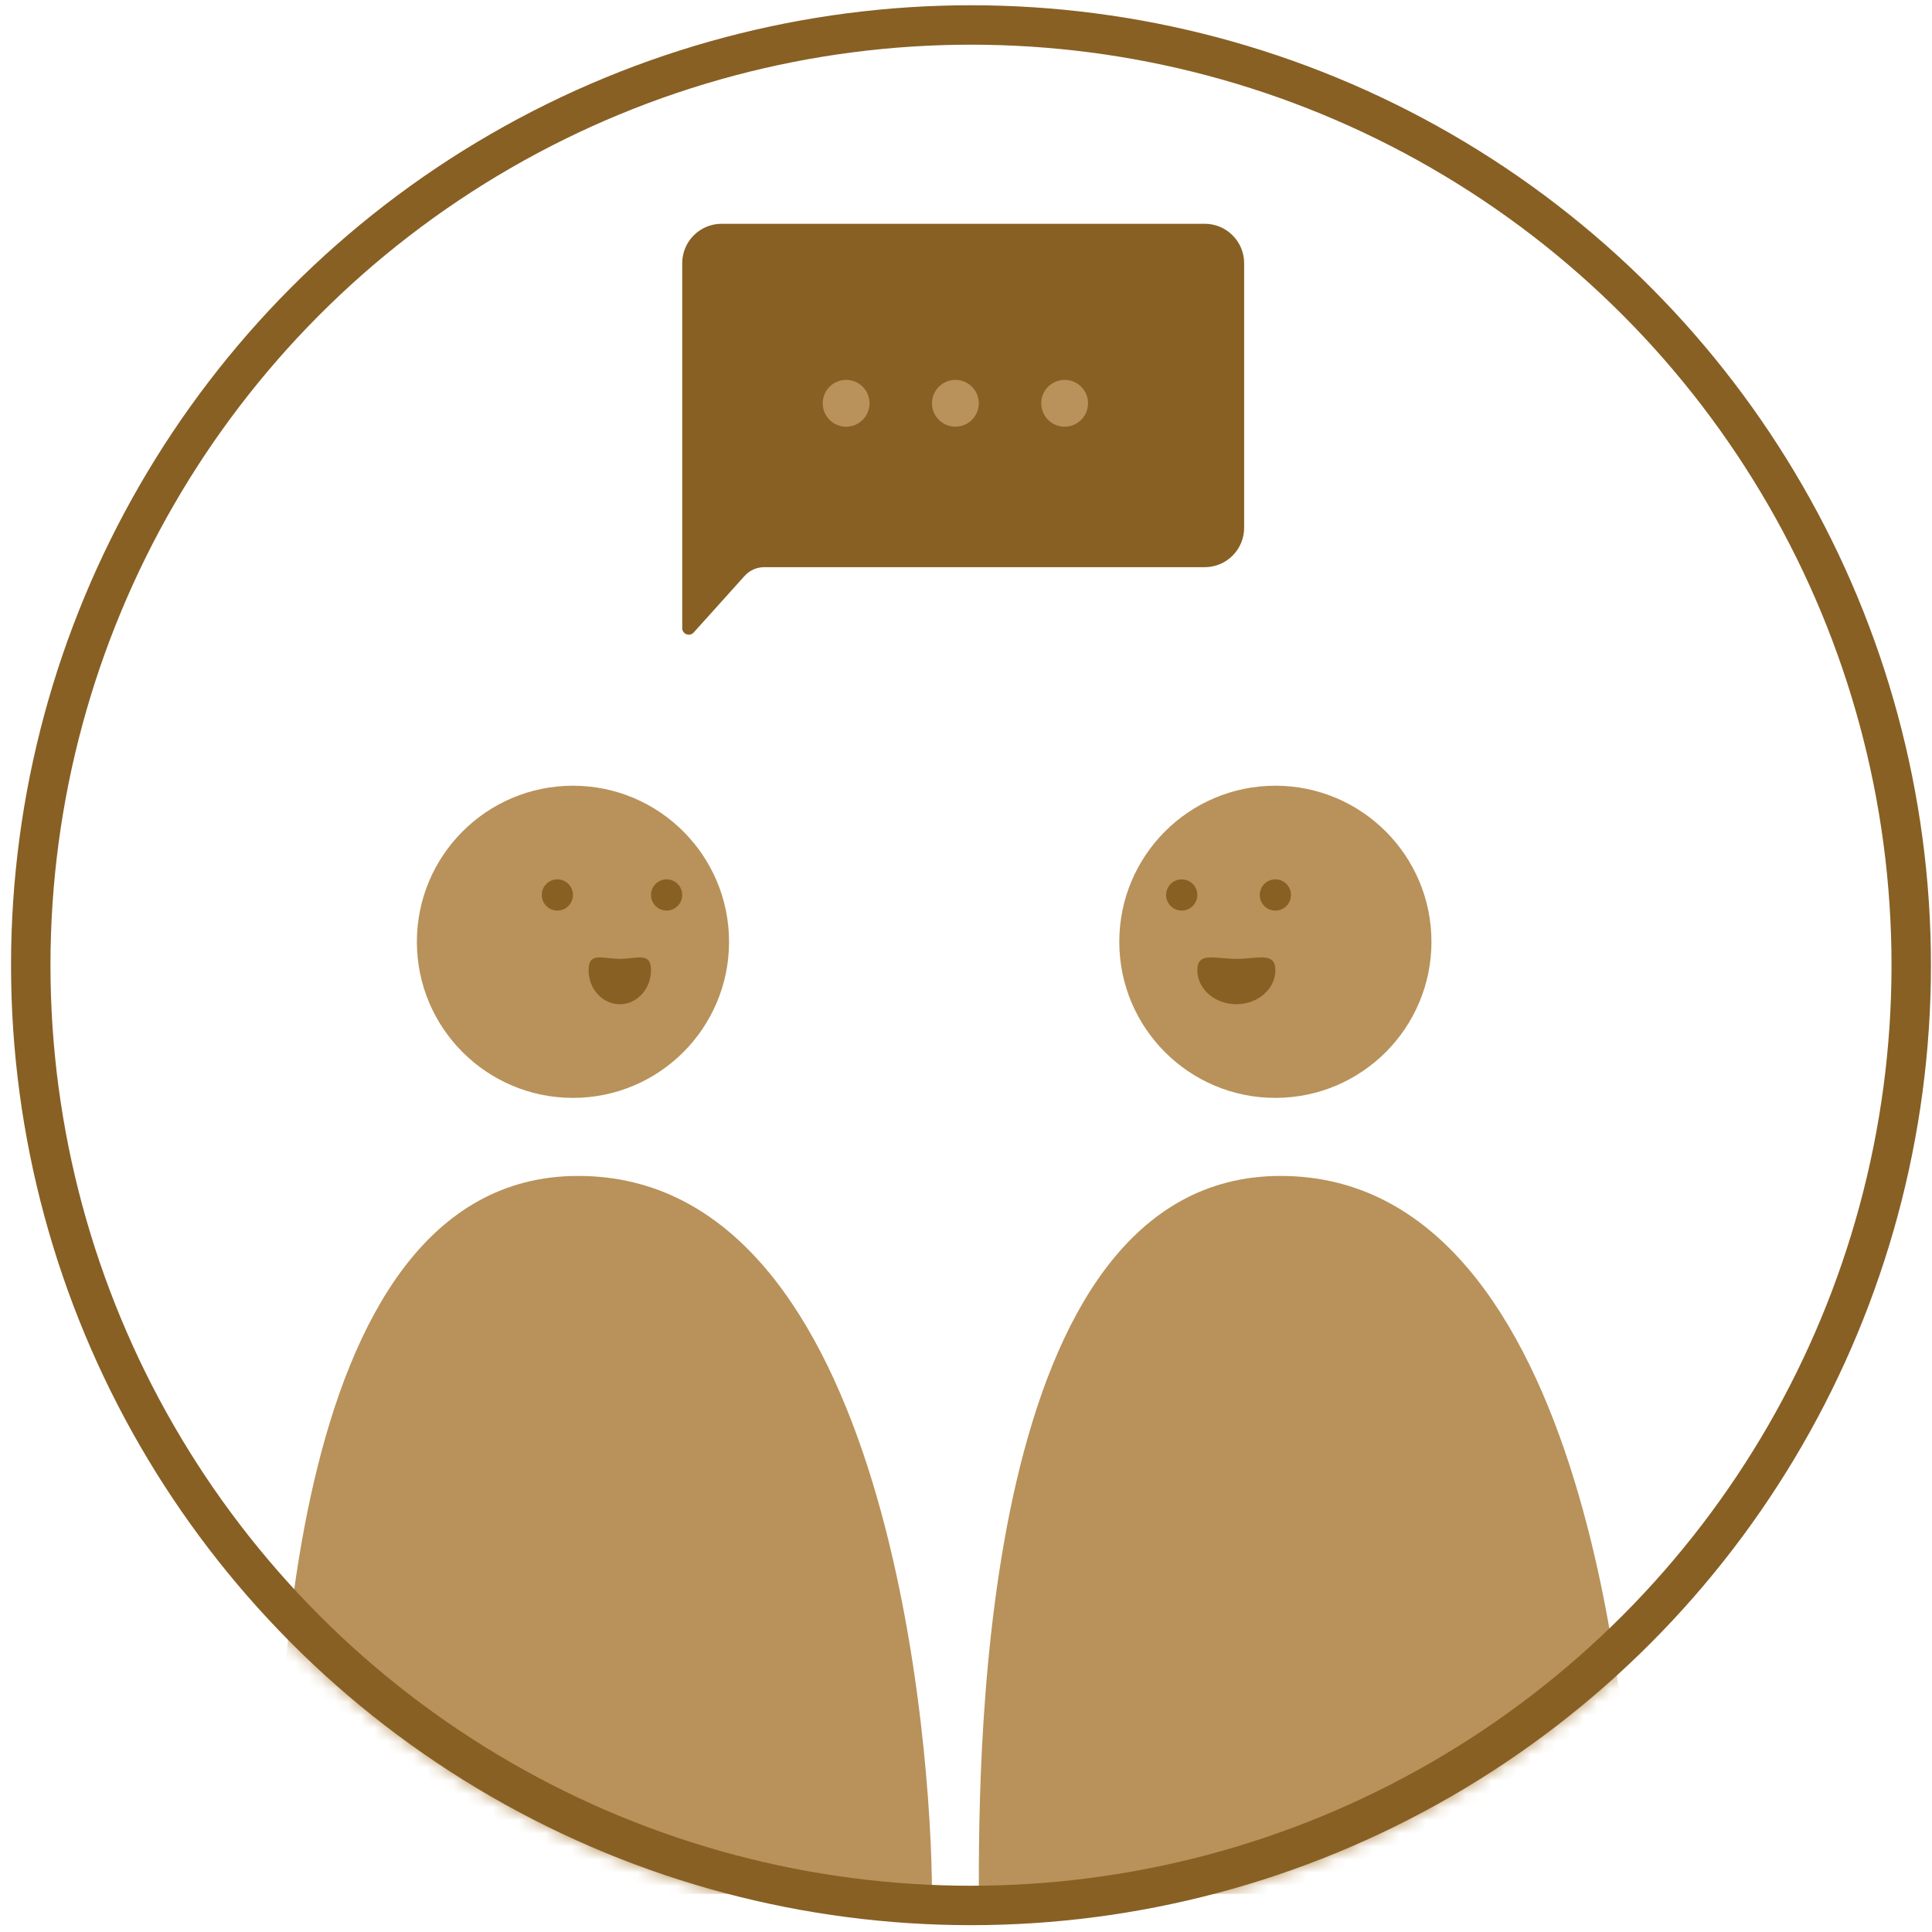 <svg width="147" height="147" viewBox="0 0 147 147" fill="none" xmlns="http://www.w3.org/2000/svg">
<mask id="mask0_585:8197" style="mask-type:alpha" maskUnits="userSpaceOnUse" x="0" y="0" width="147" height="147">
<circle cx="73.88" cy="73.44" r="73.04" fill="#C4C4C4"/>
</mask>
<g mask="url(#mask0_585:8197)">
<circle cx="43.595" cy="71.659" r="11.876" fill="#B8925A"/>
<path d="M43.991 89.473C21.03 89.473 21.03 133.173 21.03 144.105H70.911C70.911 133.173 67.744 89.473 43.991 89.473Z" fill="#B8925A"/>
<circle cx="97.039" cy="71.659" r="11.876" fill="#B8925A"/>
<path d="M97.435 89.473C74.474 89.473 74.474 133.173 74.474 144.105H124.355C124.355 133.173 121.188 89.473 97.435 89.473Z" fill="#B8925A"/>
<circle cx="42.407" cy="68.096" r="1.188" fill="#886024"/>
<circle cx="89.913" cy="68.096" r="1.188" fill="#886024"/>
<circle cx="50.721" cy="68.096" r="1.188" fill="#886024"/>
<path d="M49.533 73.82C49.533 75.25 48.47 76.409 47.158 76.409C45.846 76.409 44.783 75.25 44.783 73.82C44.783 72.39 45.846 72.957 47.158 72.957C48.47 72.957 49.533 72.39 49.533 73.82Z" fill="#886024"/>
<path d="M97.039 73.82C97.039 75.25 95.71 76.409 94.07 76.409C92.43 76.409 91.101 75.25 91.101 73.82C91.101 72.39 92.43 72.957 94.07 72.957C95.71 72.957 97.039 72.39 97.039 73.82Z" fill="#886024"/>
<circle cx="97.039" cy="68.096" r="1.188" fill="#886024"/>
<path d="M51.908 20.027C51.908 18.37 53.251 17.027 54.908 17.027H91.663C93.32 17.027 94.663 18.37 94.663 20.027V40.155C94.663 41.812 93.32 43.155 91.663 43.155H58.143C57.576 43.155 57.036 43.396 56.657 43.817L52.78 48.125C52.473 48.466 51.908 48.249 51.908 47.791V43.155V20.027Z" fill="#886024"/>
<circle cx="64.379" cy="30.685" r="1.781" fill="#B8925A"/>
<circle cx="72.693" cy="30.685" r="1.781" fill="#B8925A"/>
<circle cx="81.005" cy="30.685" r="1.781" fill="#B8925A"/>
</g>
<circle cx="73.88" cy="73.44" r="71.54" stroke="#886024" stroke-width="3"/>
</svg>
